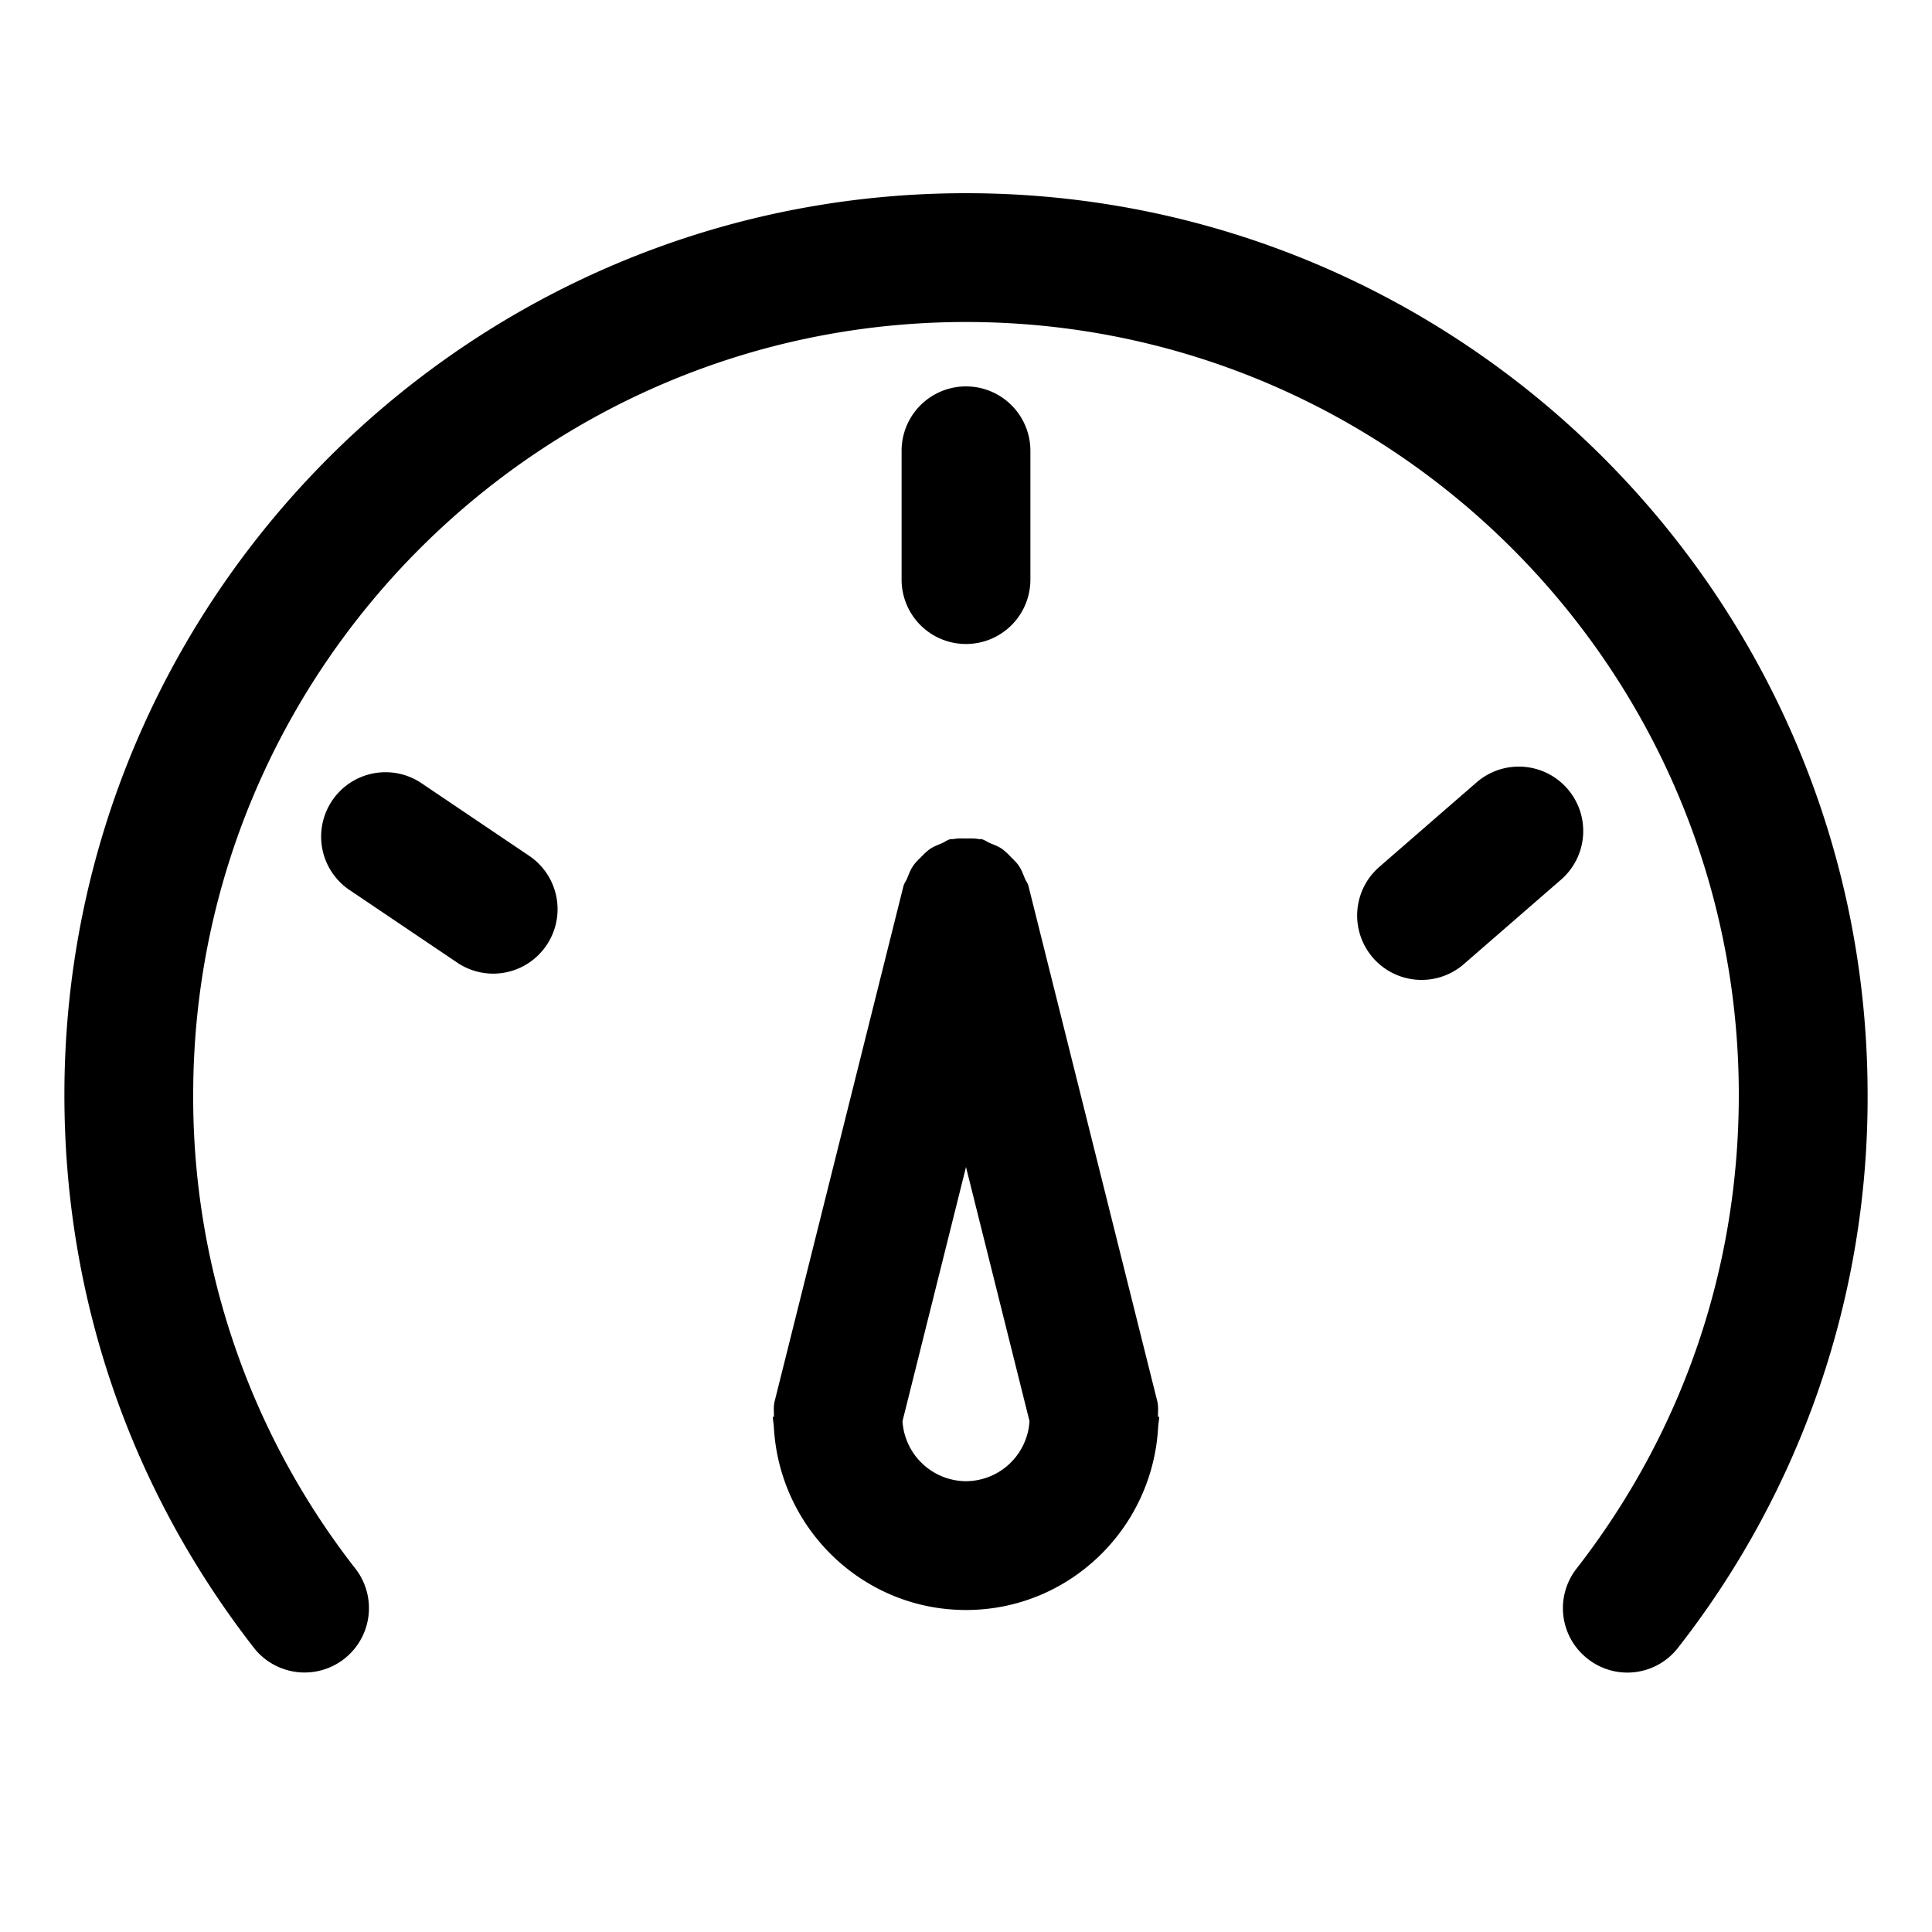 <?xml version="1.0" standalone="no"?><!DOCTYPE svg PUBLIC "-//W3C//DTD SVG 1.1//EN" "http://www.w3.org/Graphics/SVG/1.1/DTD/svg11.dtd"><svg t="1590248032879" class="icon" viewBox="0 0 1024 1024" version="1.1" xmlns="http://www.w3.org/2000/svg" p-id="777" xmlns:xlink="http://www.w3.org/1999/xlink" width="200" height="200"><defs><style type="text/css"></style></defs><path d="M512 102.4C248.491 102.4 34.133 316.757 34.133 580.267c0 107.247 34.714 208.555 100.352 293.001a34.099 34.099 0 1 0 53.897-41.847A405.743 405.743 0 0 1 102.4 580.267C102.4 354.406 286.14 170.667 512 170.667s409.6 183.74 409.6 409.6c0 91.887-29.73 178.756-86.016 251.153a34.031 34.031 0 0 0 6.007 47.855 33.963 33.963 0 0 0 47.855-6.007A472.815 472.815 0 0 0 989.867 580.267c0-263.509-214.357-477.867-477.867-477.867z" p-id="778"></path><path d="M512 341.333a34.133 34.133 0 0 0 34.133-34.133V238.933a34.133 34.133 0 1 0-68.267 0v68.267a34.133 34.133 0 0 0 34.133 34.133zM223.881 415.437a34.133 34.133 0 1 0-38.161 56.593l56.593 38.161a34.065 34.065 0 0 0 47.377-9.216 34.133 34.133 0 0 0-9.216-47.377l-56.593-38.161zM830.771 418.065a34.133 34.133 0 0 0-48.162-3.379l-51.541 44.783a34.133 34.133 0 0 0 44.783 51.541l51.541-44.783a34.133 34.133 0 0 0 3.379-48.162zM613.751 750.933c0-2.765 0.307-5.461-0.375-8.26l-68.267-273.067c-0.375-1.536-1.365-2.662-1.946-4.096-0.922-2.287-1.741-4.54-3.14-6.588-1.195-1.775-2.697-3.14-4.164-4.642-1.604-1.638-3.106-3.209-5.018-4.506-1.877-1.263-3.959-2.014-6.042-2.867-1.536-0.649-2.799-1.707-4.506-2.116-0.546-0.137-1.058 0.034-1.604-0.068-2.185-0.444-4.403-0.307-6.69-0.307-2.253 0-4.471-0.137-6.656 0.307-0.546 0.102-1.092-0.068-1.638 0.068-1.741 0.444-3.038 1.536-4.642 2.219-2.014 0.853-3.994 1.57-5.837 2.765-2.014 1.331-3.584 3.004-5.257 4.676-1.434 1.434-2.833 2.765-3.994 4.471-1.399 2.048-2.219 4.267-3.14 6.554-0.58 1.434-1.57 2.594-1.98 4.13l-68.267 273.067c-0.717 2.799-0.375 5.53-0.375 8.26H409.6c0 1.502 0.375 2.867 0.444 4.369l0.137 1.399C413.252 810.428 457.523 853.333 512 853.333s98.748-42.906 101.82-96.631l0.137-1.399c0.068-1.468 0.444-2.867 0.444-4.369h-0.649zM512 785.067a33.929 33.929 0 0 1-33.655-31.812L512 618.564l33.655 134.656A33.894 33.894 0 0 1 512 785.067z" p-id="779"></path></svg>